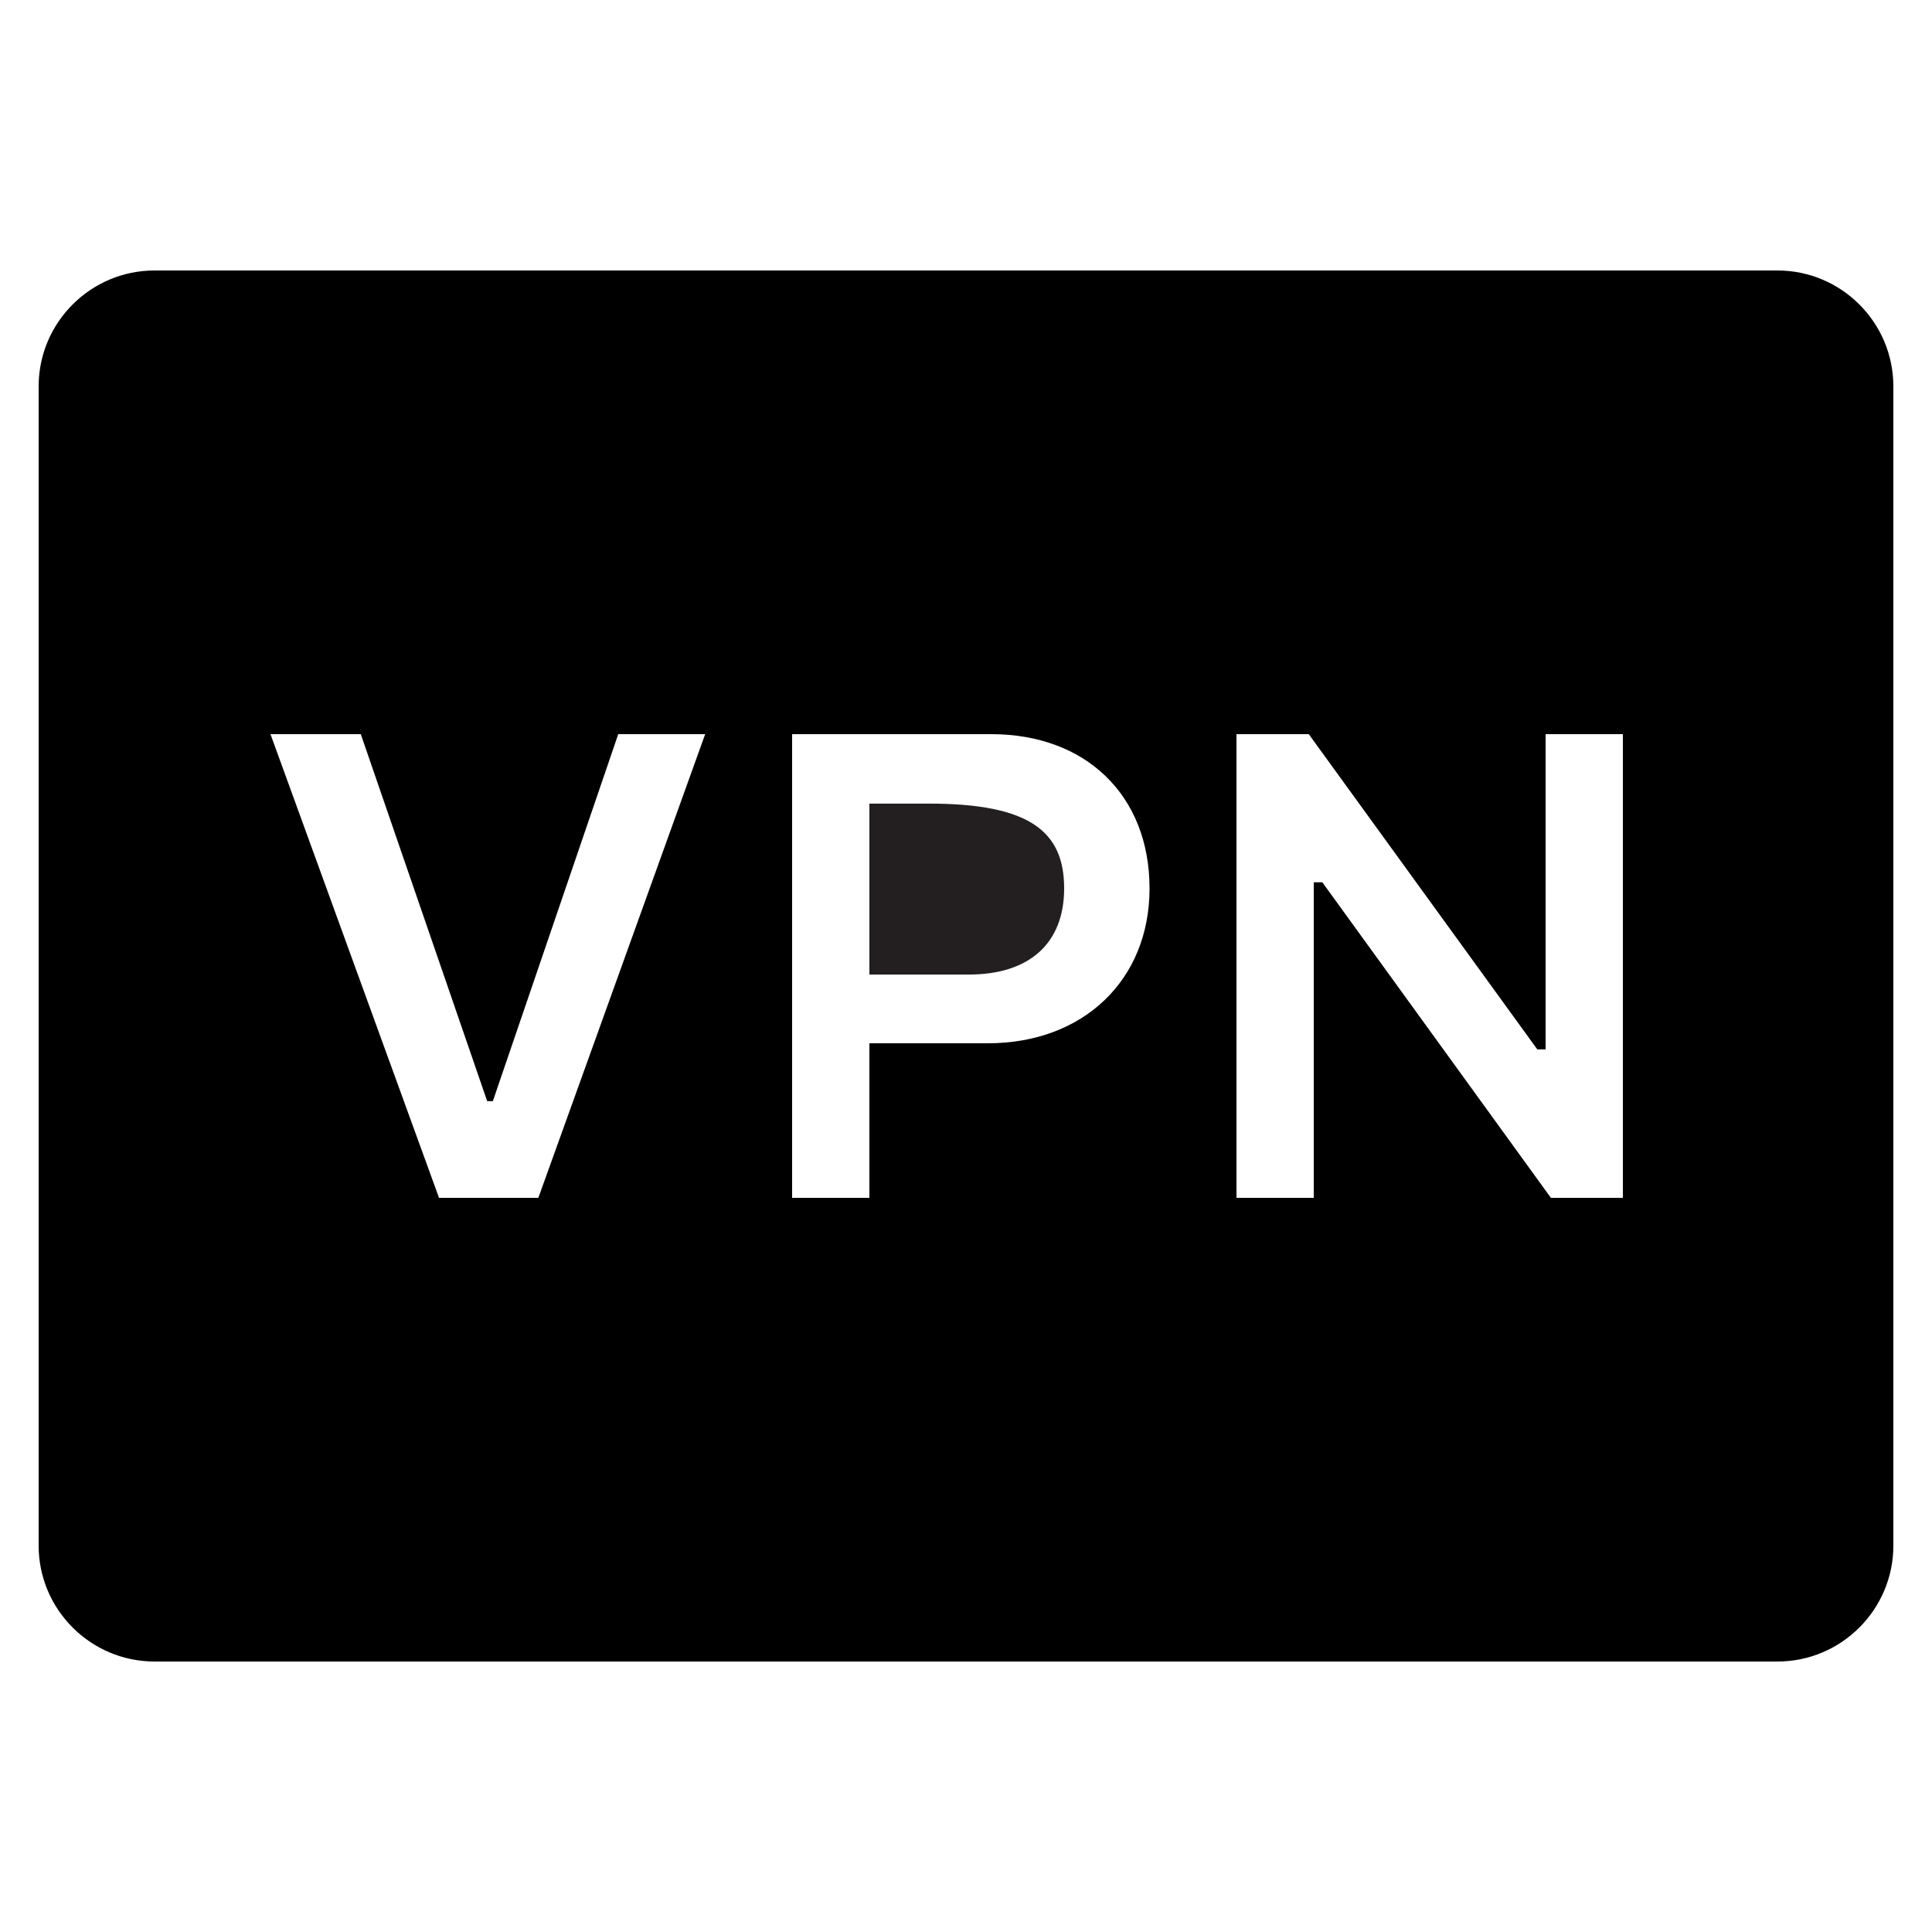 <?xml version="1.0" encoding="iso-8859-1"?><!-- Generator: Adobe Illustrator 22.1.0, SVG Export Plug-In . SVG Version: 6.00 Build 0)  --><svg xmlns="http://www.w3.org/2000/svg" xmlns:xlink="http://www.w3.org/1999/xlink" viewBox="0 0 50 50" width="50px" height="50px"><path d="M46,7H4c-1.654,0-3,1.346-3,3v30c0,1.654,1.346,3,3,3h42c1.654,0,3-1.346,3-3V10C49,8.346,47.654,7,46,7z M13.932,31h-2.57L7,19h2.337l3.271,9.497h0.147L16,19h2.25L13.932,31z M25.566,27H22.5v4h-0.875H20.5V19h2h3.159c2.429,0,4.091,1.572,4.091,3.992C29.75,25.37,28.029,27,25.566,27z M42,31h-1.863l-5.915-8.166H34V31h-2V19h1.871l5.915,8.159H40V19h2V31z"/><path style="fill:#231F20;" d="M24.034,20.797H22.5v4.424h2.577c1.552,0,2.463-0.798,2.463-2.229C27.54,21.52,26.654,20.797,24.034,20.797z"/></svg>
